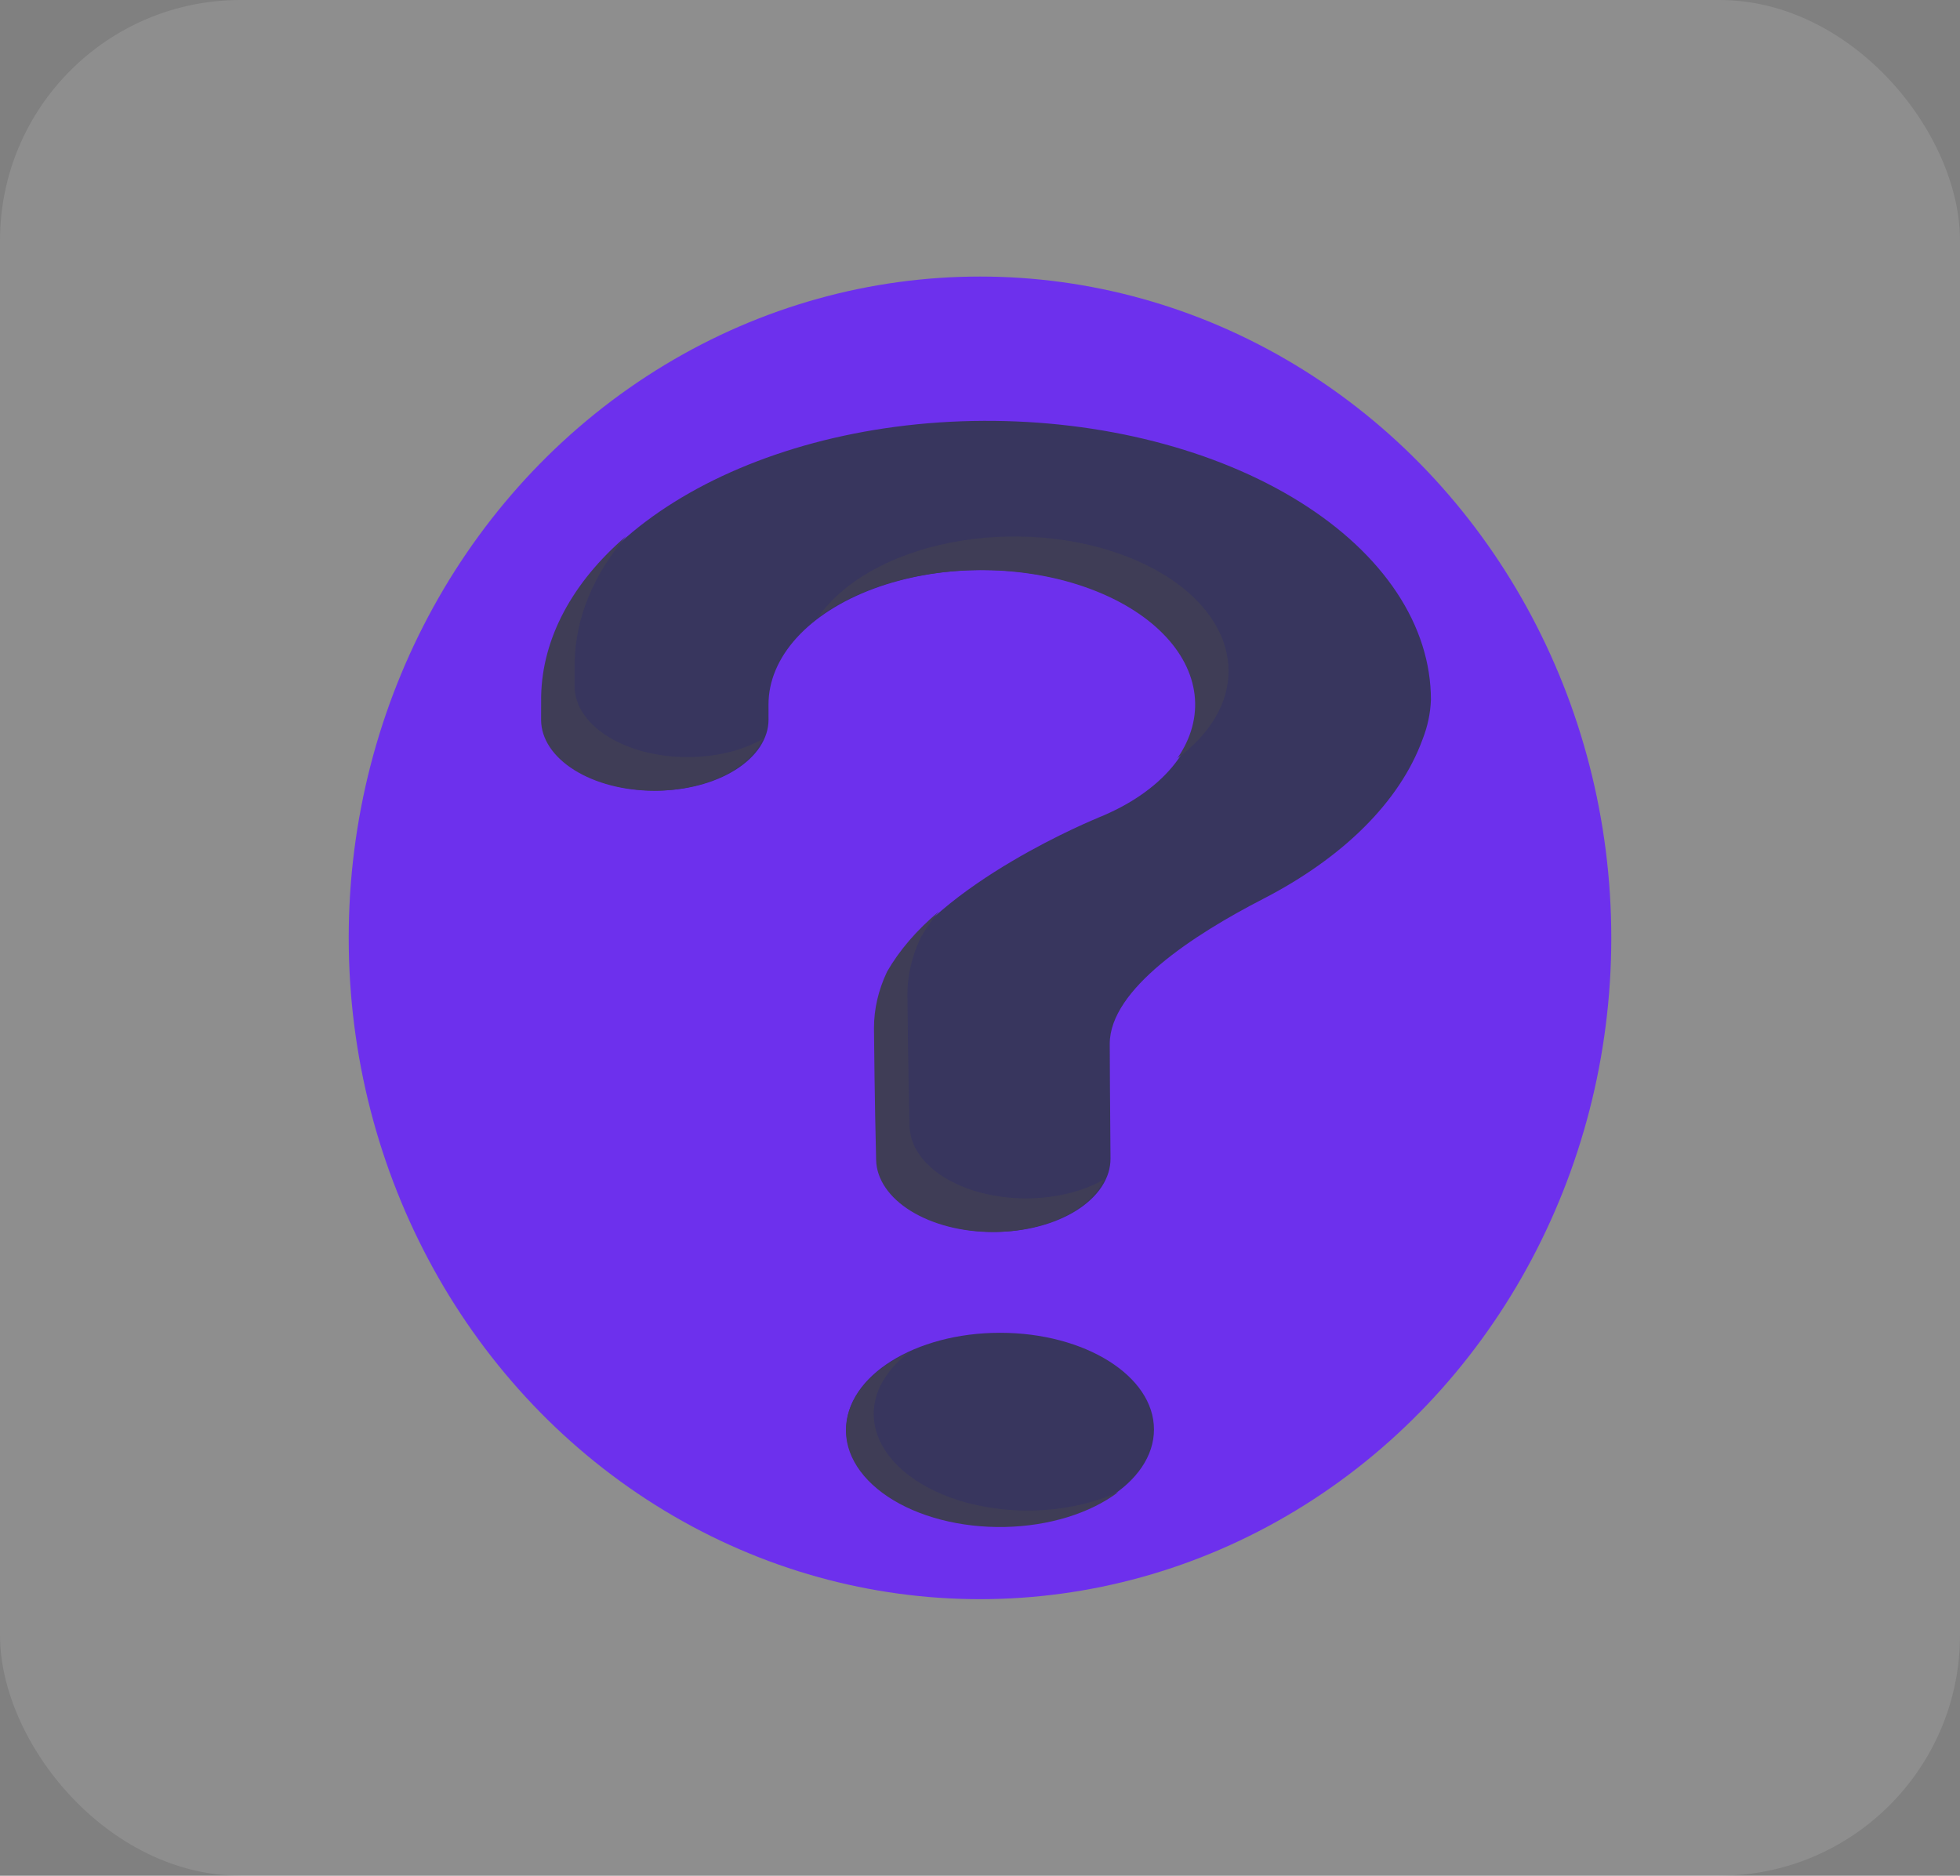<svg width="163" height="156" viewBox="0 0 163 156" fill="none" xmlns="http://www.w3.org/2000/svg">
<rect x="0" y="0" width="163" height="156" fill="#808080" stroke="none"/>
<rect width="163" height="156" rx="20" fill="white" fill-opacity="0.11"/>
<ellipse cx="81.5" cy="78" rx="52.5" ry="55" fill="#6D30ED"/>
<path d="M83.17 126.924C90.238 126.924 95.968 123.324 95.968 118.885C95.968 114.445 90.238 110.846 83.17 110.846C76.101 110.846 70.371 114.445 70.371 118.885C70.371 123.324 76.101 126.924 83.17 126.924Z" fill="#38365E"/>
<path d="M81.799 35.001C61.797 35.089 45.419 45.299 45.135 57.862C45.132 57.978 45.131 58.794 45.131 59.86C45.132 61.424 46.121 62.924 47.881 64.03C49.642 65.136 52.03 65.757 54.52 65.758H54.52C55.754 65.757 56.976 65.605 58.116 65.308C59.257 65.011 60.292 64.576 61.165 64.027C62.037 63.478 62.729 62.827 63.2 62.111C63.672 61.394 63.914 60.627 63.913 59.851C63.912 59.126 63.911 58.623 63.911 58.593C63.911 56.651 64.715 54.743 66.244 53.056C67.774 51.368 69.977 49.96 72.635 48.97C75.294 47.98 78.317 47.441 81.408 47.407C84.499 47.373 87.55 47.846 90.262 48.777C92.974 49.709 95.253 51.068 96.875 52.721C98.497 54.373 99.407 56.263 99.514 58.203C99.621 60.144 98.922 62.068 97.485 63.787C96.049 65.507 93.925 66.961 91.322 68.008L91.326 68.011C91.326 68.011 77.963 73.415 73.889 80.827L73.892 80.828C73.176 82.346 72.813 83.922 72.815 85.505C72.815 86.157 72.876 91.853 72.993 96.477C73.035 98.072 74.073 99.593 75.883 100.712C77.694 101.831 80.133 102.458 82.673 102.457H82.673C83.949 102.457 85.213 102.299 86.391 101.991C87.57 101.683 88.64 101.231 89.539 100.663C90.439 100.094 91.151 99.419 91.634 98.677C92.117 97.935 92.361 97.141 92.353 96.339C92.312 92.105 92.29 87.174 92.29 86.816C92.29 82.265 99.281 77.73 105.023 74.772C111.635 71.367 116.393 66.726 118.305 61.491C118.728 60.413 118.961 59.309 119 58.199C119 55.139 118.036 52.108 116.163 49.283C114.29 46.457 111.546 43.892 108.088 41.736C104.63 39.579 100.527 37.874 96.015 36.718C91.503 35.562 86.671 34.978 81.799 35.001V35.001Z" fill="#38365E"/>
<path d="M57.171 62.968C54.681 62.968 52.293 62.347 50.532 61.241C48.772 60.135 47.782 58.635 47.782 57.071C47.782 56.004 47.783 55.189 47.786 55.073C47.865 51.419 49.33 47.83 52.059 44.603C47.575 48.459 45.11 53.094 45.004 57.869C45.001 57.985 45 58.8 45 59.867C45 61.431 45.989 62.931 47.75 64.037C49.511 65.143 51.898 65.764 54.389 65.764V65.764C56.434 65.764 58.425 65.344 60.056 64.568C61.687 63.793 62.871 62.704 63.427 61.467C61.708 62.435 59.48 62.97 57.171 62.968V62.968Z" fill="#3F3D56"/>
<path d="M82.435 47.427C85.314 47.513 88.116 48.037 90.601 48.954C93.087 49.87 95.18 51.152 96.703 52.688C98.226 54.225 99.133 55.971 99.345 57.776C99.557 59.582 99.068 61.392 97.921 63.053C99.581 61.829 100.8 60.394 101.497 58.847C102.194 57.3 102.352 55.676 101.959 54.087C101.567 52.498 100.633 50.981 99.223 49.639C97.812 48.298 95.957 47.163 93.785 46.312C91.613 45.461 89.174 44.914 86.635 44.709C84.096 44.504 81.517 44.645 79.073 45.123C76.628 45.601 74.377 46.404 72.472 47.478C70.567 48.552 69.052 49.872 68.032 51.346C69.795 50.044 72.01 49.013 74.508 48.334C77.005 47.654 79.717 47.344 82.435 47.427V47.427Z" fill="#3F3D56"/>
<path d="M85.324 99.668C82.784 99.668 80.345 99.041 78.534 97.922C76.723 96.803 75.685 95.282 75.644 93.687C75.526 89.064 75.465 83.367 75.465 82.716C75.464 81.132 75.827 79.557 76.543 78.038L76.54 78.038C76.963 77.275 77.474 76.534 78.068 75.818C76.243 77.346 74.79 79.037 73.757 80.834L73.761 80.834C73.044 82.353 72.681 83.928 72.683 85.512C72.683 86.163 72.744 91.86 72.862 96.483C72.903 98.079 73.941 99.6 75.752 100.719C77.563 101.837 80.001 102.464 82.541 102.464V102.464C84.636 102.464 86.674 102.037 88.349 101.248C90.025 100.458 91.248 99.349 91.835 98.087C90.055 99.106 87.732 99.67 85.324 99.668V99.668Z" fill="#3F3D56"/>
<path d="M80.35 124.963C78.532 124.465 76.923 123.709 75.65 122.755C74.376 121.8 73.474 120.672 73.013 119.46C72.553 118.249 72.547 116.987 72.996 115.773C73.445 114.56 74.337 113.429 75.601 112.469C74.135 113.142 72.914 114.002 72.018 114.993C71.122 115.985 70.572 117.084 70.404 118.219C70.237 119.354 70.455 120.499 71.046 121.577C71.636 122.655 72.585 123.641 73.829 124.472C75.073 125.302 76.584 125.956 78.261 126.391C79.939 126.826 81.744 127.032 83.558 126.996C85.372 126.959 87.153 126.681 88.782 126.179C90.411 125.677 91.852 124.963 93.009 124.085C91.205 124.913 89.087 125.43 86.866 125.584C84.645 125.738 82.398 125.524 80.35 124.963V124.963Z" fill="#3F3D56"/>
</svg>
